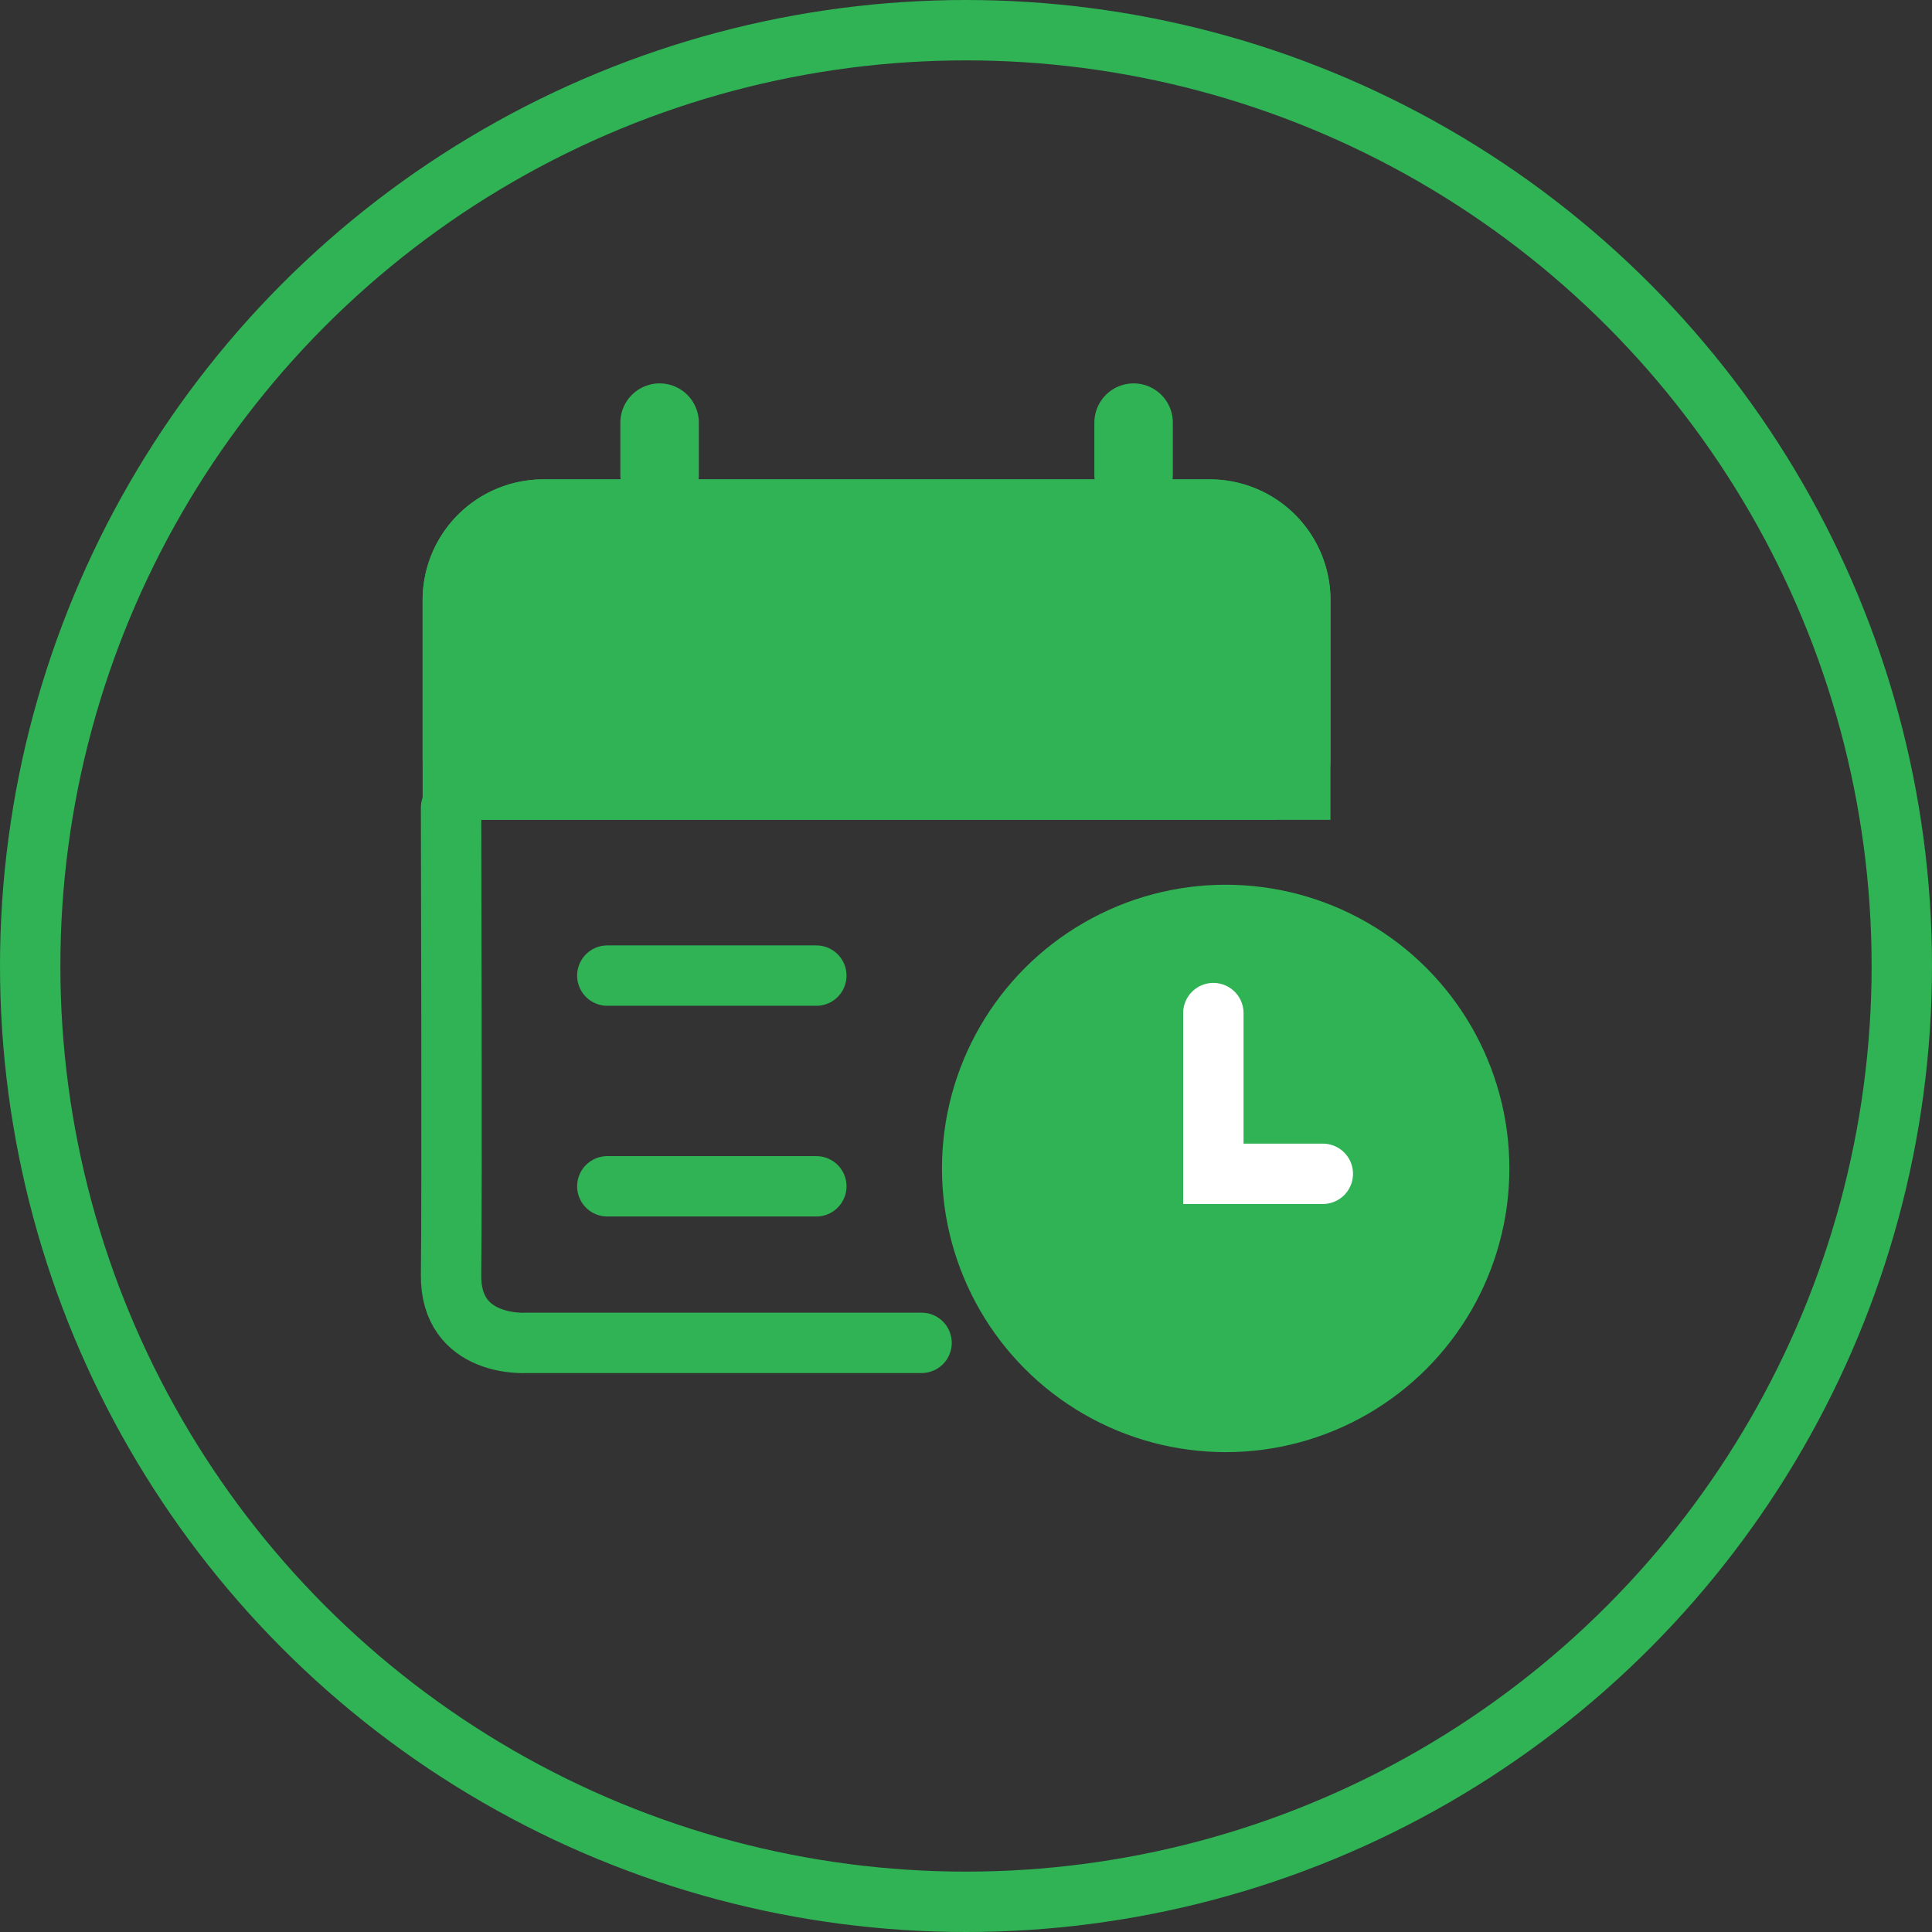<svg xmlns="http://www.w3.org/2000/svg" width="32" height="32" viewBox="0 0 32 32">
  <rect x="0" y="0" width="32" height="32" fill="#333333" stroke="none"/>
  <g id="组_9752" data-name="组 9752" transform="translate(-122 -256)">
    <g id="椭圆_671" data-name="椭圆 671" transform="translate(122 256)" fill="none" stroke="#2fb355" stroke-width="1">
      <circle cx="16" cy="16" r="16" stroke="none"/>
      <circle cx="16" cy="16" r="15.5" fill="none"/>
    </g>
    <g id="组_9291" data-name="组 9291" transform="translate(129 263)">
      <g id="矩形_18571" data-name="矩形 18571" transform="translate(0 0.94)" fill="#2fb355" stroke="#2fb355" stroke-width="1">
        <path d="M2,0H13.037a2,2,0,0,1,2,2V5.639a0,0,0,0,1,0,0H0a0,0,0,0,1,0,0V2A2,2,0,0,1,2,0Z" stroke="none"/>
        <path d="M2,.5H13.037a1.5,1.5,0,0,1,1.5,1.5V4.639a.5.5,0,0,1-.5.5H1a.5.5,0,0,1-.5-.5V2A1.5,1.5,0,0,1,2,.5Z" fill="none"/>
      </g>
      <path id="路径_9472" data-name="路径 9472" d="M-7629.881,7549.849h-6.548s-1.263.086-1.245-1.132,0-7.732,0-7.732" transform="translate(7638.145 -7534.607)" fill="none" stroke="#2fb355" stroke-linecap="round" stroke-width="1"/>
      <line id="直线_1262" data-name="直线 1262" y2="0.865" transform="translate(3.925)" fill="none" stroke="#2fb355" stroke-linecap="round" stroke-width="1.3"/>
      <line id="直线_1263" data-name="直线 1263" y2="0.865" transform="translate(11.776)" fill="none" stroke="#2fb355" stroke-linecap="round" stroke-width="1.3"/>
      <line id="直线_1264" data-name="直线 1264" x2="3.462" transform="translate(3.059 9.159)" fill="none" stroke="#2fb355" stroke-linecap="round" stroke-width="1"/>
      <line id="直线_1265" data-name="直线 1265" x2="3.462" transform="translate(3.059 12.649)" fill="none" stroke="#2fb355" stroke-linecap="round" stroke-width="1"/>
      <circle id="椭圆_669" data-name="椭圆 669" cx="4.699" cy="4.699" r="4.699" transform="translate(8.602 7.654)" fill="#2fb355"/>
      <path id="路径_9473" data-name="路径 9473" d="M-7623,7544.672v2.662h1.813" transform="translate(7636.097 -7534.892)" fill="none" stroke="#fff" stroke-linecap="round" stroke-width="1"/>
    </g>
  </g>
</svg>
